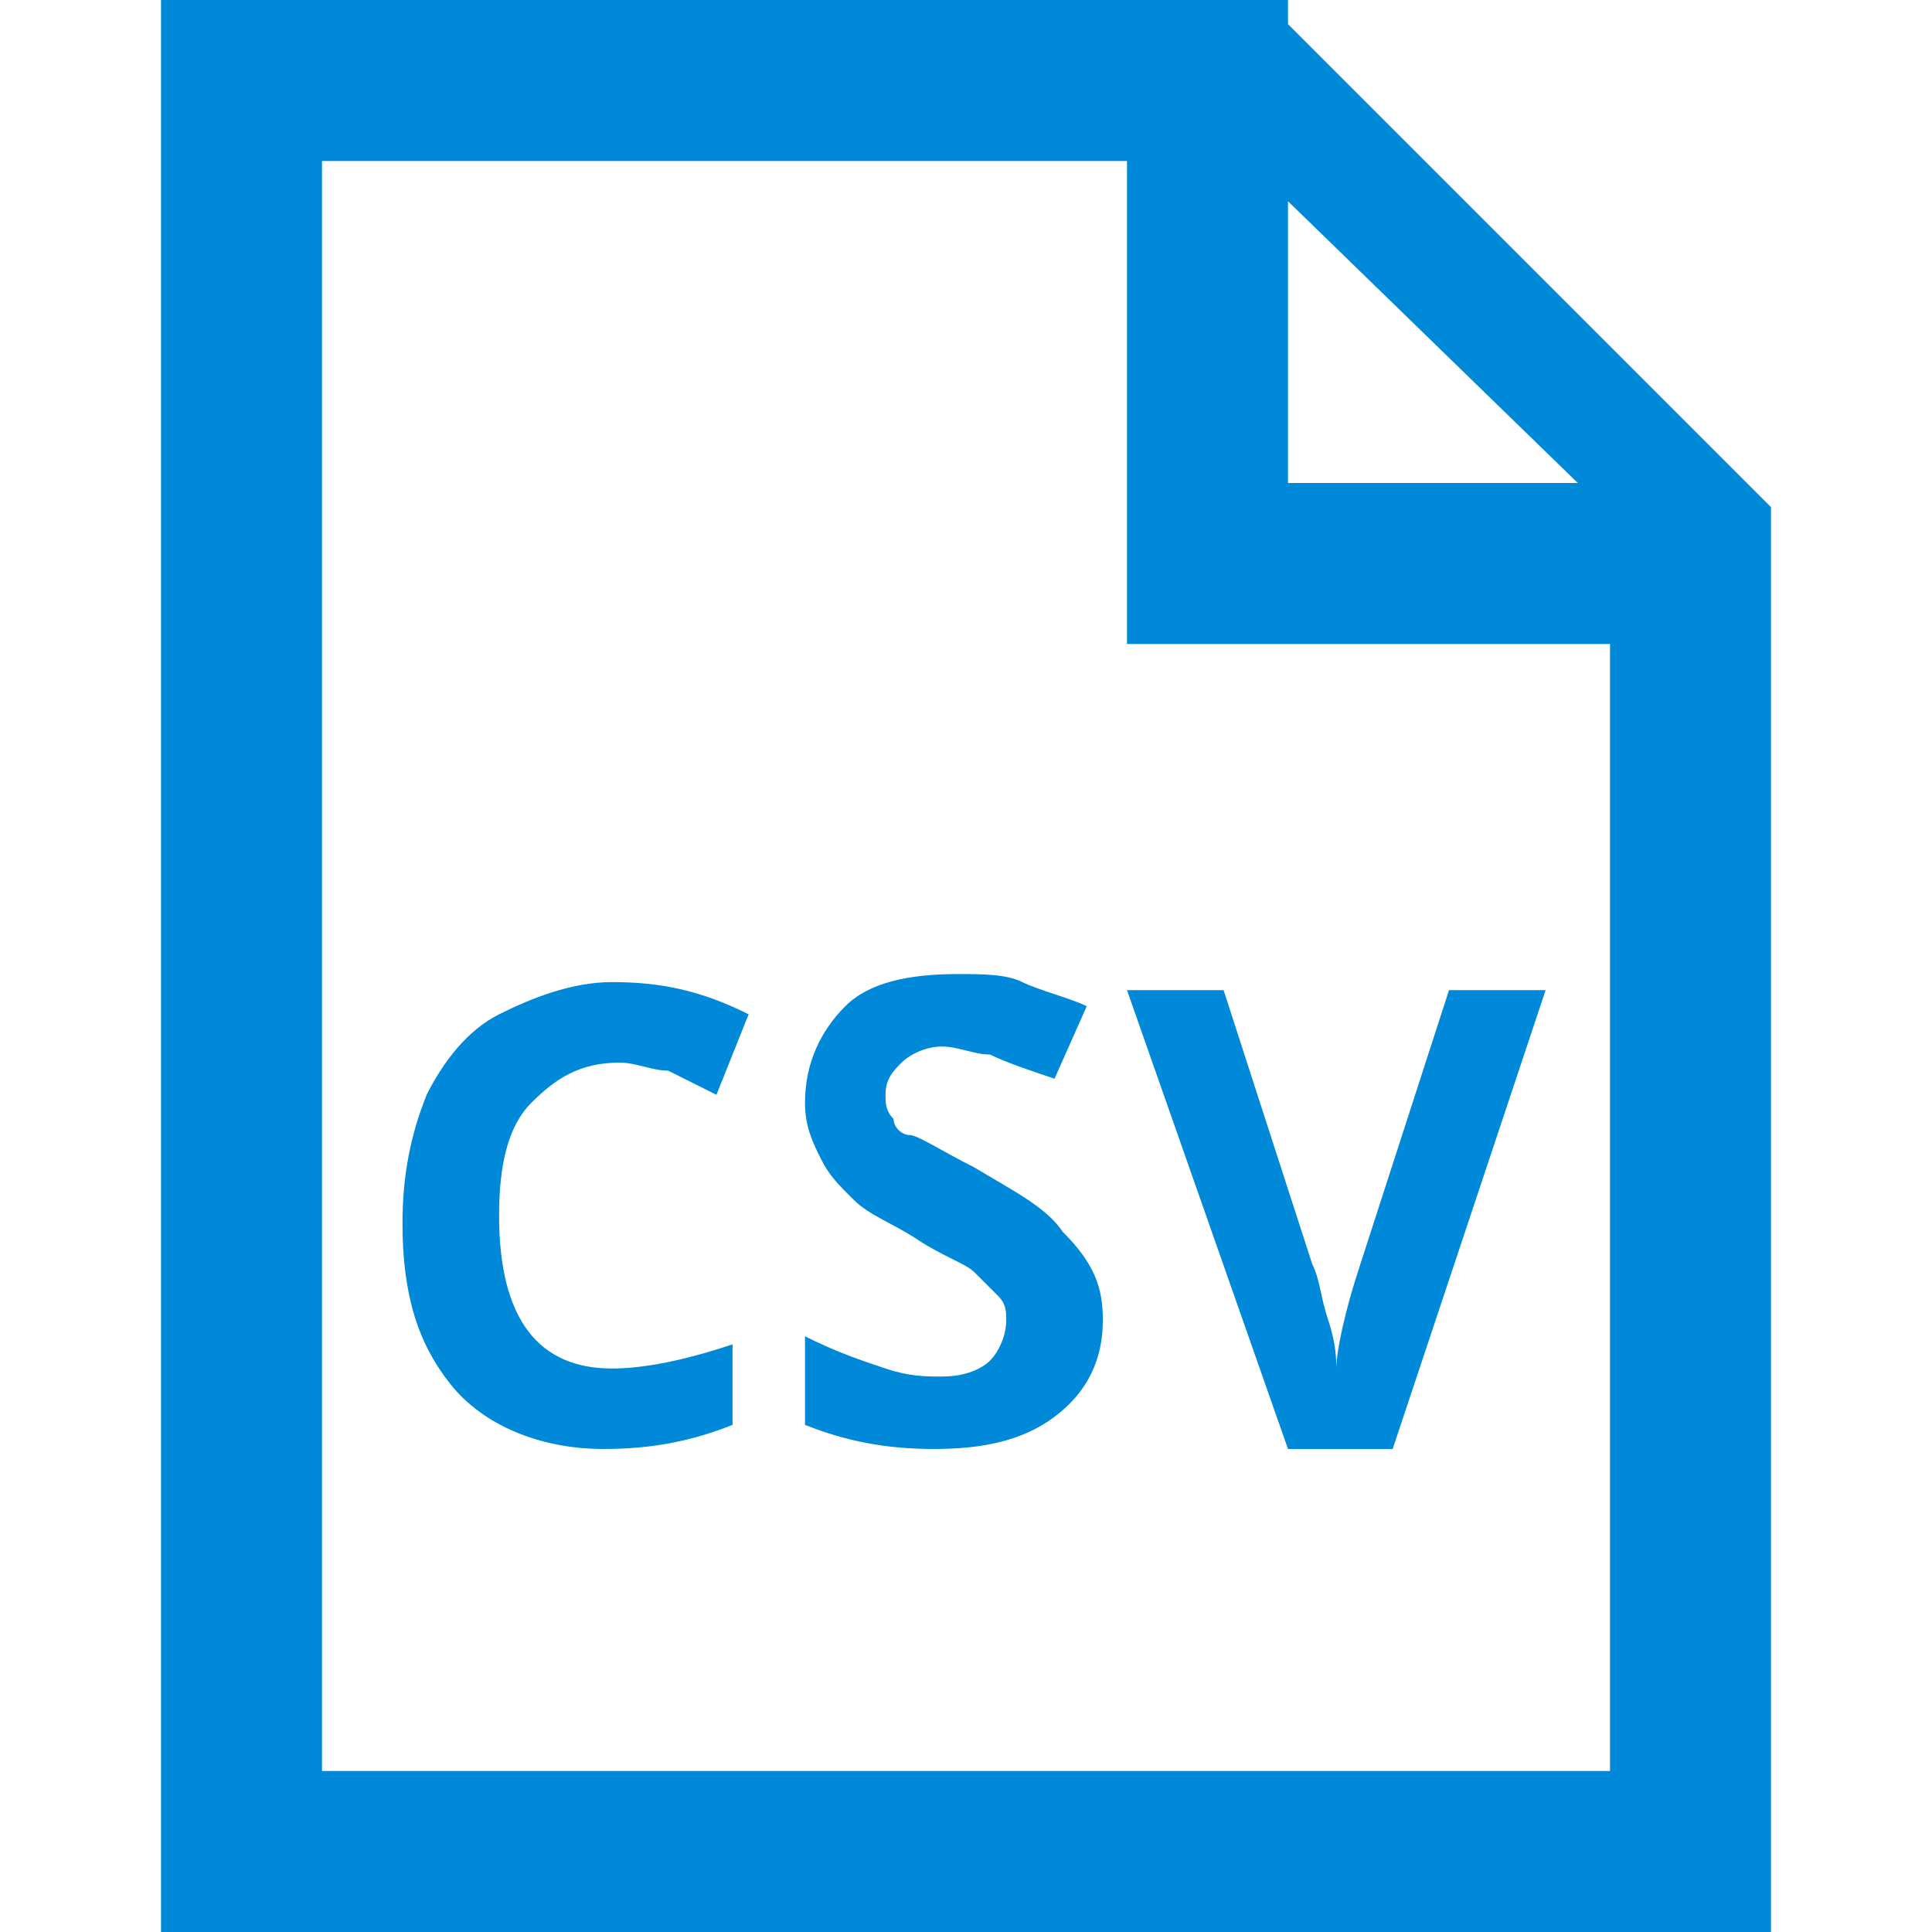 <svg width="24" height="24" viewBox="0 0 24 24" fill="none" xmlns="http://www.w3.org/2000/svg">
<path fill-rule="evenodd" clip-rule="evenodd" d="M16 0.3V0H2V24H22V6.3L16 0.3ZM19.6 6H16V2.5L19.6 6ZM4 22V2H14V8H20V22H4Z" fill="#0089D9"/>
<path d="M7.7 13.2C7.2 13.2 6.9 13.4 6.6 13.7C6.3 14 6.2 14.5 6.2 15.1C6.2 16.4 6.7 17 7.6 17C8 17 8.5 16.9 9.1 16.7V17.7C8.6 17.9 8.1 18 7.5 18C6.7 18 6 17.7 5.6 17.2C5.2 16.7 5 16.1 5 15.2C5 14.6 5.1 14.1 5.3 13.6C5.5 13.2 5.8 12.8 6.2 12.6C6.6 12.4 7.1 12.2 7.6 12.2C8.2 12.2 8.7 12.3 9.3 12.6L8.9 13.6C8.7 13.5 8.5 13.4 8.3 13.3C8.1 13.3 7.9 13.2 7.7 13.2Z" fill="#0089D9"/>
<path d="M13.7 16.4C13.7 16.9 13.5 17.3 13.1 17.6C12.7 17.9 12.2 18 11.6 18C11 18 10.5 17.9 10 17.7V16.6C10.4 16.8 10.7 16.9 11 17C11.3 17.1 11.5 17.1 11.7 17.1C12 17.1 12.2 17 12.3 16.9C12.4 16.8 12.5 16.6 12.5 16.4C12.5 16.3 12.5 16.2 12.4 16.1C12.3 16 12.2 15.9 12.1 15.8C12 15.7 11.7 15.6 11.4 15.4C11.1 15.2 10.8 15.1 10.6 14.9C10.4 14.7 10.3 14.6 10.2 14.4C10.1 14.2 10 14 10 13.7C10 13.2 10.2 12.8 10.5 12.5C10.8 12.2 11.3 12.1 11.9 12.1C12.2 12.1 12.5 12.1 12.7 12.2C12.9 12.3 13.3 12.4 13.5 12.5L13.1 13.4C12.8 13.3 12.5 13.2 12.3 13.1C12.1 13.1 11.9 13 11.7 13C11.5 13 11.3 13.1 11.2 13.2C11.1 13.3 11 13.4 11 13.6C11 13.7 11 13.8 11.1 13.9C11.1 14 11.2 14.1 11.3 14.1C11.4 14.1 11.7 14.3 12.1 14.5C12.6 14.8 13 15 13.2 15.3C13.6 15.7 13.7 16 13.7 16.4Z" fill="#0089D9"/>
<path d="M18 12.3H19.2L17.3 18H16L14 12.3H15.2L16.3 15.7C16.4 15.9 16.4 16.1 16.5 16.4C16.6 16.7 16.6 16.9 16.6 17C16.6 16.8 16.7 16.3 16.9 15.7L18 12.3Z" fill="#0089D9"/>
</svg>
